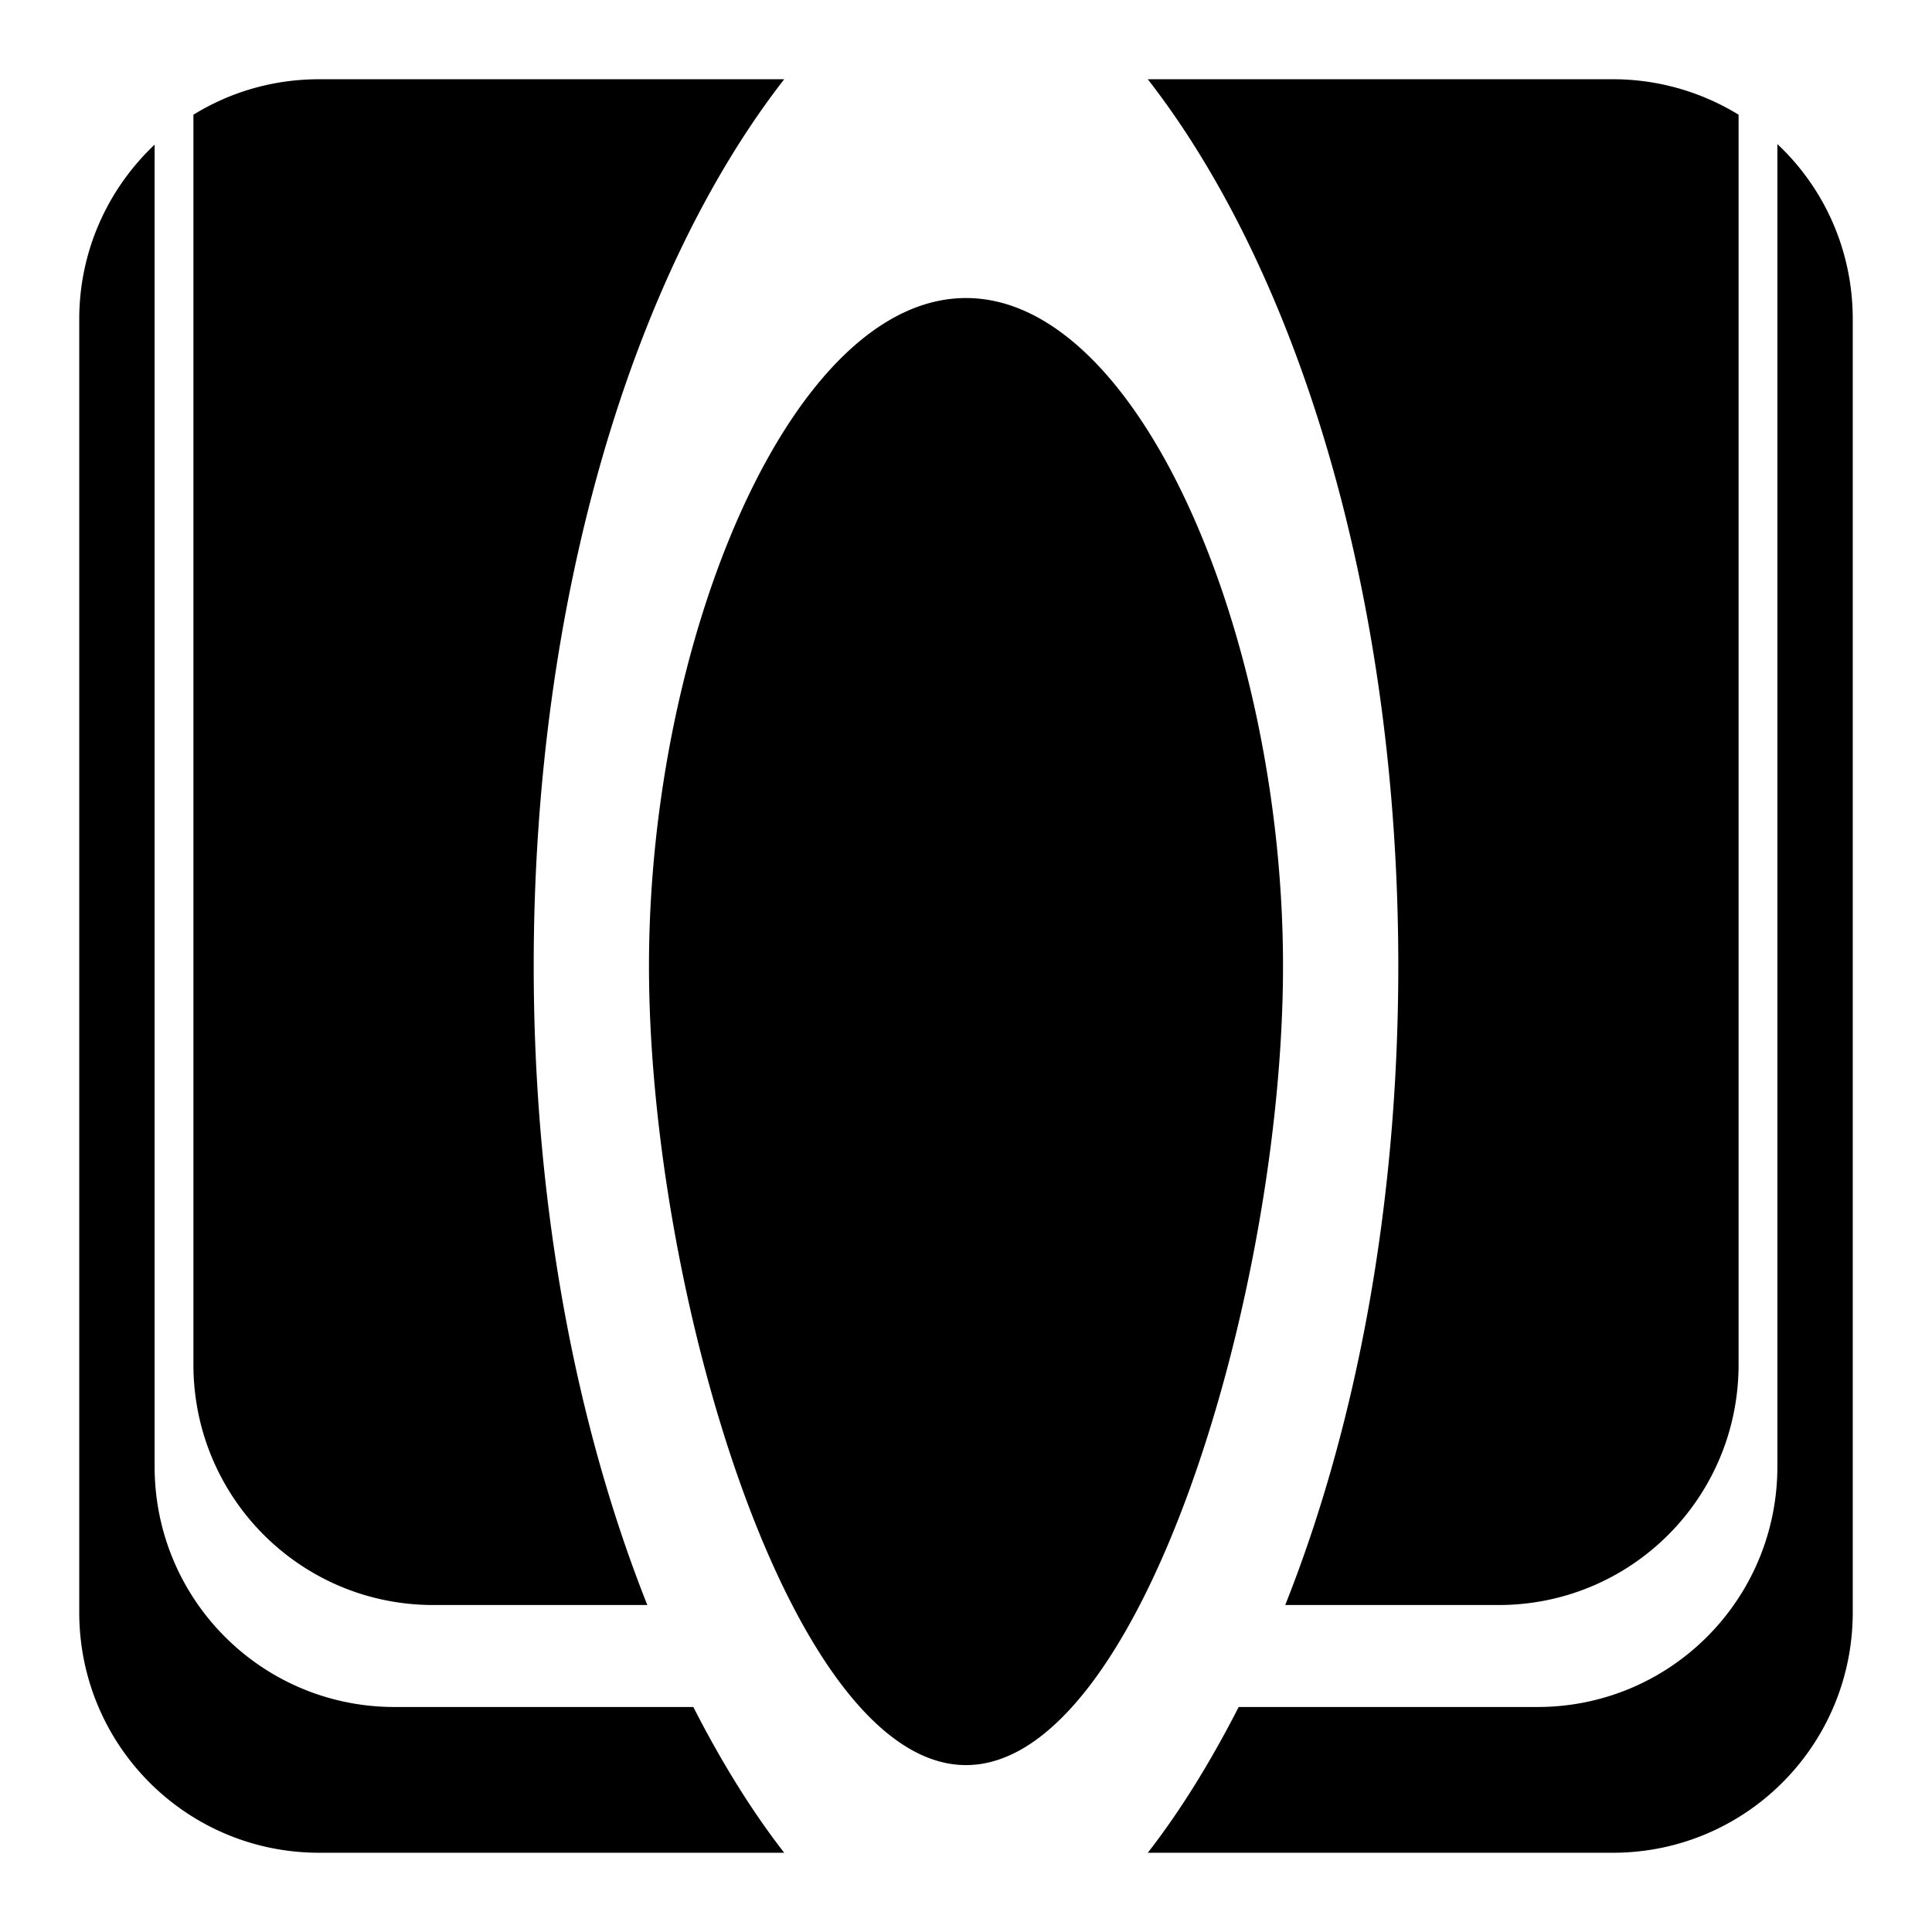 <svg xmlns="http://www.w3.org/2000/svg" width="1em" height="1em" viewBox="0 0 512 512"><path fill="currentColor" d="M491 427.256C491 462.551 462.588 491 427.403 491H304.175c8.746-11.237 16.777-24.321 24.088-38.628h79.165c35.185 0 63.597-28.449 63.597-63.744V38.184C483.353 49.76 491 66.24 491 84.597zm-30.256-65.653c0 35.295-28.413 63.744-63.597 63.744H340.6C359.428 377.982 370.563 319.47 370.563 256c0-97.535-26.38-183.597-66.388-235h123.228a63.607 63.607 0 0 1 33.34 9.4zM340.012 256c0 86.37-37.61 211.768-84.012 211.768S171.988 342.37 171.988 256S209.598 78.984 256 78.984S340.013 169.631 340.013 256M207.826 491H84.597C49.412 491 21 462.551 21 427.256V84.596c0-18.283 7.735-34.697 19.975-46.265v350.297c0 35.295 28.412 63.744 63.597 63.744h79.166c7.314 14.318 15.335 27.383 24.087 38.628m0-470c-40.008 51.403-66.387 137.465-66.387 235c0 63.47 11.28 121.983 30.109 169.347h-56.694c-35.184 0-63.597-28.449-63.597-63.744V30.4c9.706-5.981 21.07-9.4 33.34-9.4z"/></svg>